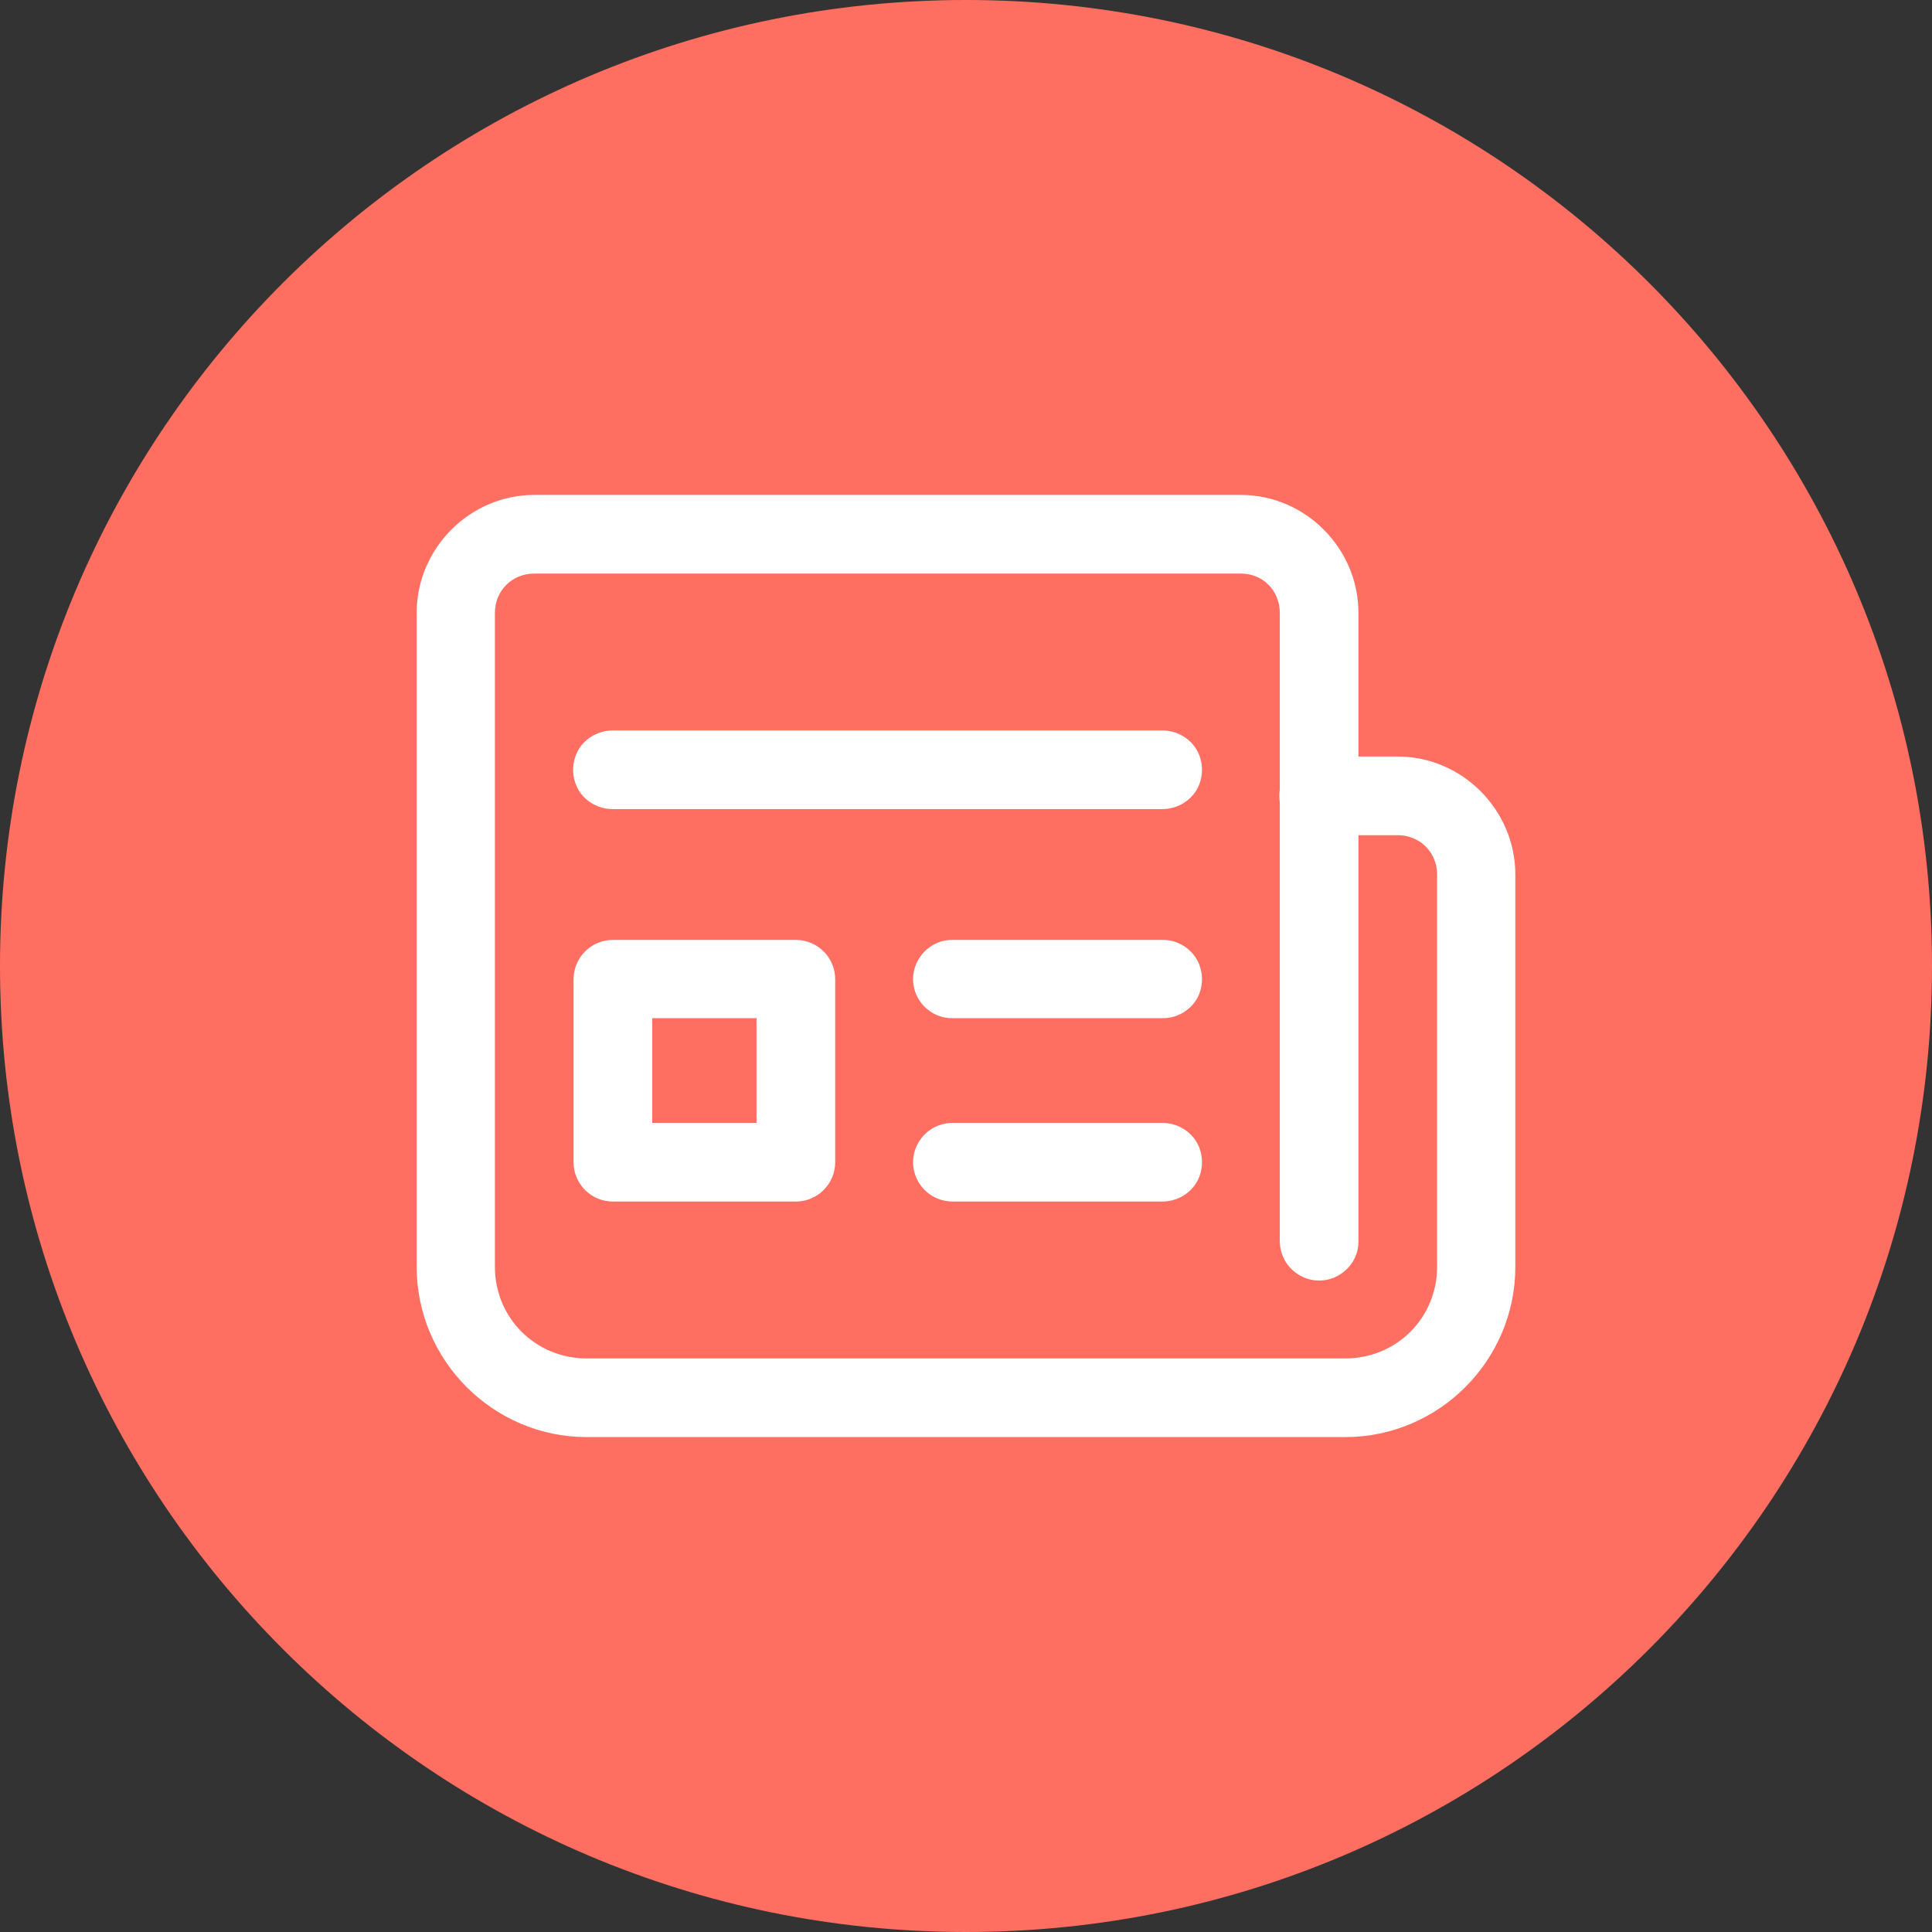 <?xml version="1.0" encoding="UTF-8"?>
<svg xmlns="http://www.w3.org/2000/svg" xmlns:xlink="http://www.w3.org/1999/xlink" width="24pt" height="24pt" viewBox="0 0 24 24" version="1.1">
<rect x="0" y="0" width="24" height="24" fill="#333333" stroke="none"/>
<g id="surface12660894">
<path style=" stroke:none;fill-rule:nonzero;fill:rgb(100%,43.529%,38.039%);fill-opacity:1;" d="M 12 24 C 5.371 24 0 18.629 0 12 C 0 5.371 5.371 0 12 0 C 18.629 0 24 5.371 24 12 C 24 18.629 18.629 24 12 24 Z M 12 24 "/>
<path style=" stroke:none;fill-rule:nonzero;fill:rgb(100%,100%,100%);fill-opacity:1;" d="M 6.637 6.148 C 5.836 6.148 5.176 6.812 5.176 7.613 L 5.176 15.738 C 5.176 16.898 6.125 17.852 7.289 17.852 L 16.711 17.852 C 17.875 17.852 18.824 16.898 18.824 15.738 L 18.824 10.863 C 18.824 10.062 18.164 9.398 17.363 9.398 L 16.875 9.398 L 16.875 7.613 C 16.875 6.812 16.215 6.148 15.414 6.148 Z M 6.637 7.125 L 15.414 7.125 C 15.688 7.125 15.898 7.336 15.898 7.613 L 15.898 9.809 C 15.891 9.859 15.891 9.914 15.898 9.965 L 15.898 15.414 C 15.898 15.59 15.988 15.75 16.141 15.84 C 16.293 15.93 16.48 15.93 16.633 15.84 C 16.785 15.75 16.879 15.59 16.875 15.414 L 16.875 10.375 L 17.363 10.375 C 17.637 10.375 17.852 10.586 17.852 10.863 L 17.852 15.738 C 17.852 16.371 17.348 16.875 16.711 16.875 L 7.289 16.875 C 6.652 16.875 6.148 16.371 6.148 15.738 L 6.148 7.613 C 6.148 7.336 6.363 7.125 6.637 7.125 Z M 7.613 9.074 C 7.438 9.074 7.273 9.164 7.184 9.316 C 7.098 9.469 7.098 9.656 7.184 9.809 C 7.273 9.961 7.438 10.051 7.613 10.051 L 14.438 10.051 C 14.613 10.051 14.777 9.961 14.867 9.809 C 14.953 9.656 14.953 9.469 14.867 9.316 C 14.777 9.164 14.613 9.074 14.438 9.074 Z M 7.613 11.676 C 7.344 11.676 7.125 11.895 7.125 12.164 L 7.125 14.438 C 7.125 14.707 7.344 14.926 7.613 14.926 L 9.887 14.926 C 10.156 14.926 10.375 14.707 10.375 14.438 L 10.375 12.164 C 10.375 11.895 10.156 11.676 9.887 11.676 Z M 11.836 11.676 C 11.66 11.672 11.5 11.766 11.41 11.918 C 11.32 12.07 11.32 12.258 11.41 12.41 C 11.5 12.559 11.66 12.652 11.836 12.648 L 14.438 12.648 C 14.613 12.652 14.777 12.559 14.867 12.41 C 14.953 12.258 14.953 12.07 14.867 11.918 C 14.777 11.766 14.613 11.672 14.438 11.676 Z M 8.102 12.648 L 9.398 12.648 L 9.398 13.949 L 8.102 13.949 Z M 11.836 13.949 C 11.66 13.949 11.5 14.039 11.41 14.191 C 11.32 14.344 11.32 14.531 11.41 14.684 C 11.5 14.836 11.66 14.926 11.836 14.926 L 14.438 14.926 C 14.613 14.926 14.777 14.836 14.867 14.684 C 14.953 14.531 14.953 14.344 14.867 14.191 C 14.777 14.039 14.613 13.949 14.438 13.949 Z M 11.836 13.949 "/>
</g>
</svg>
